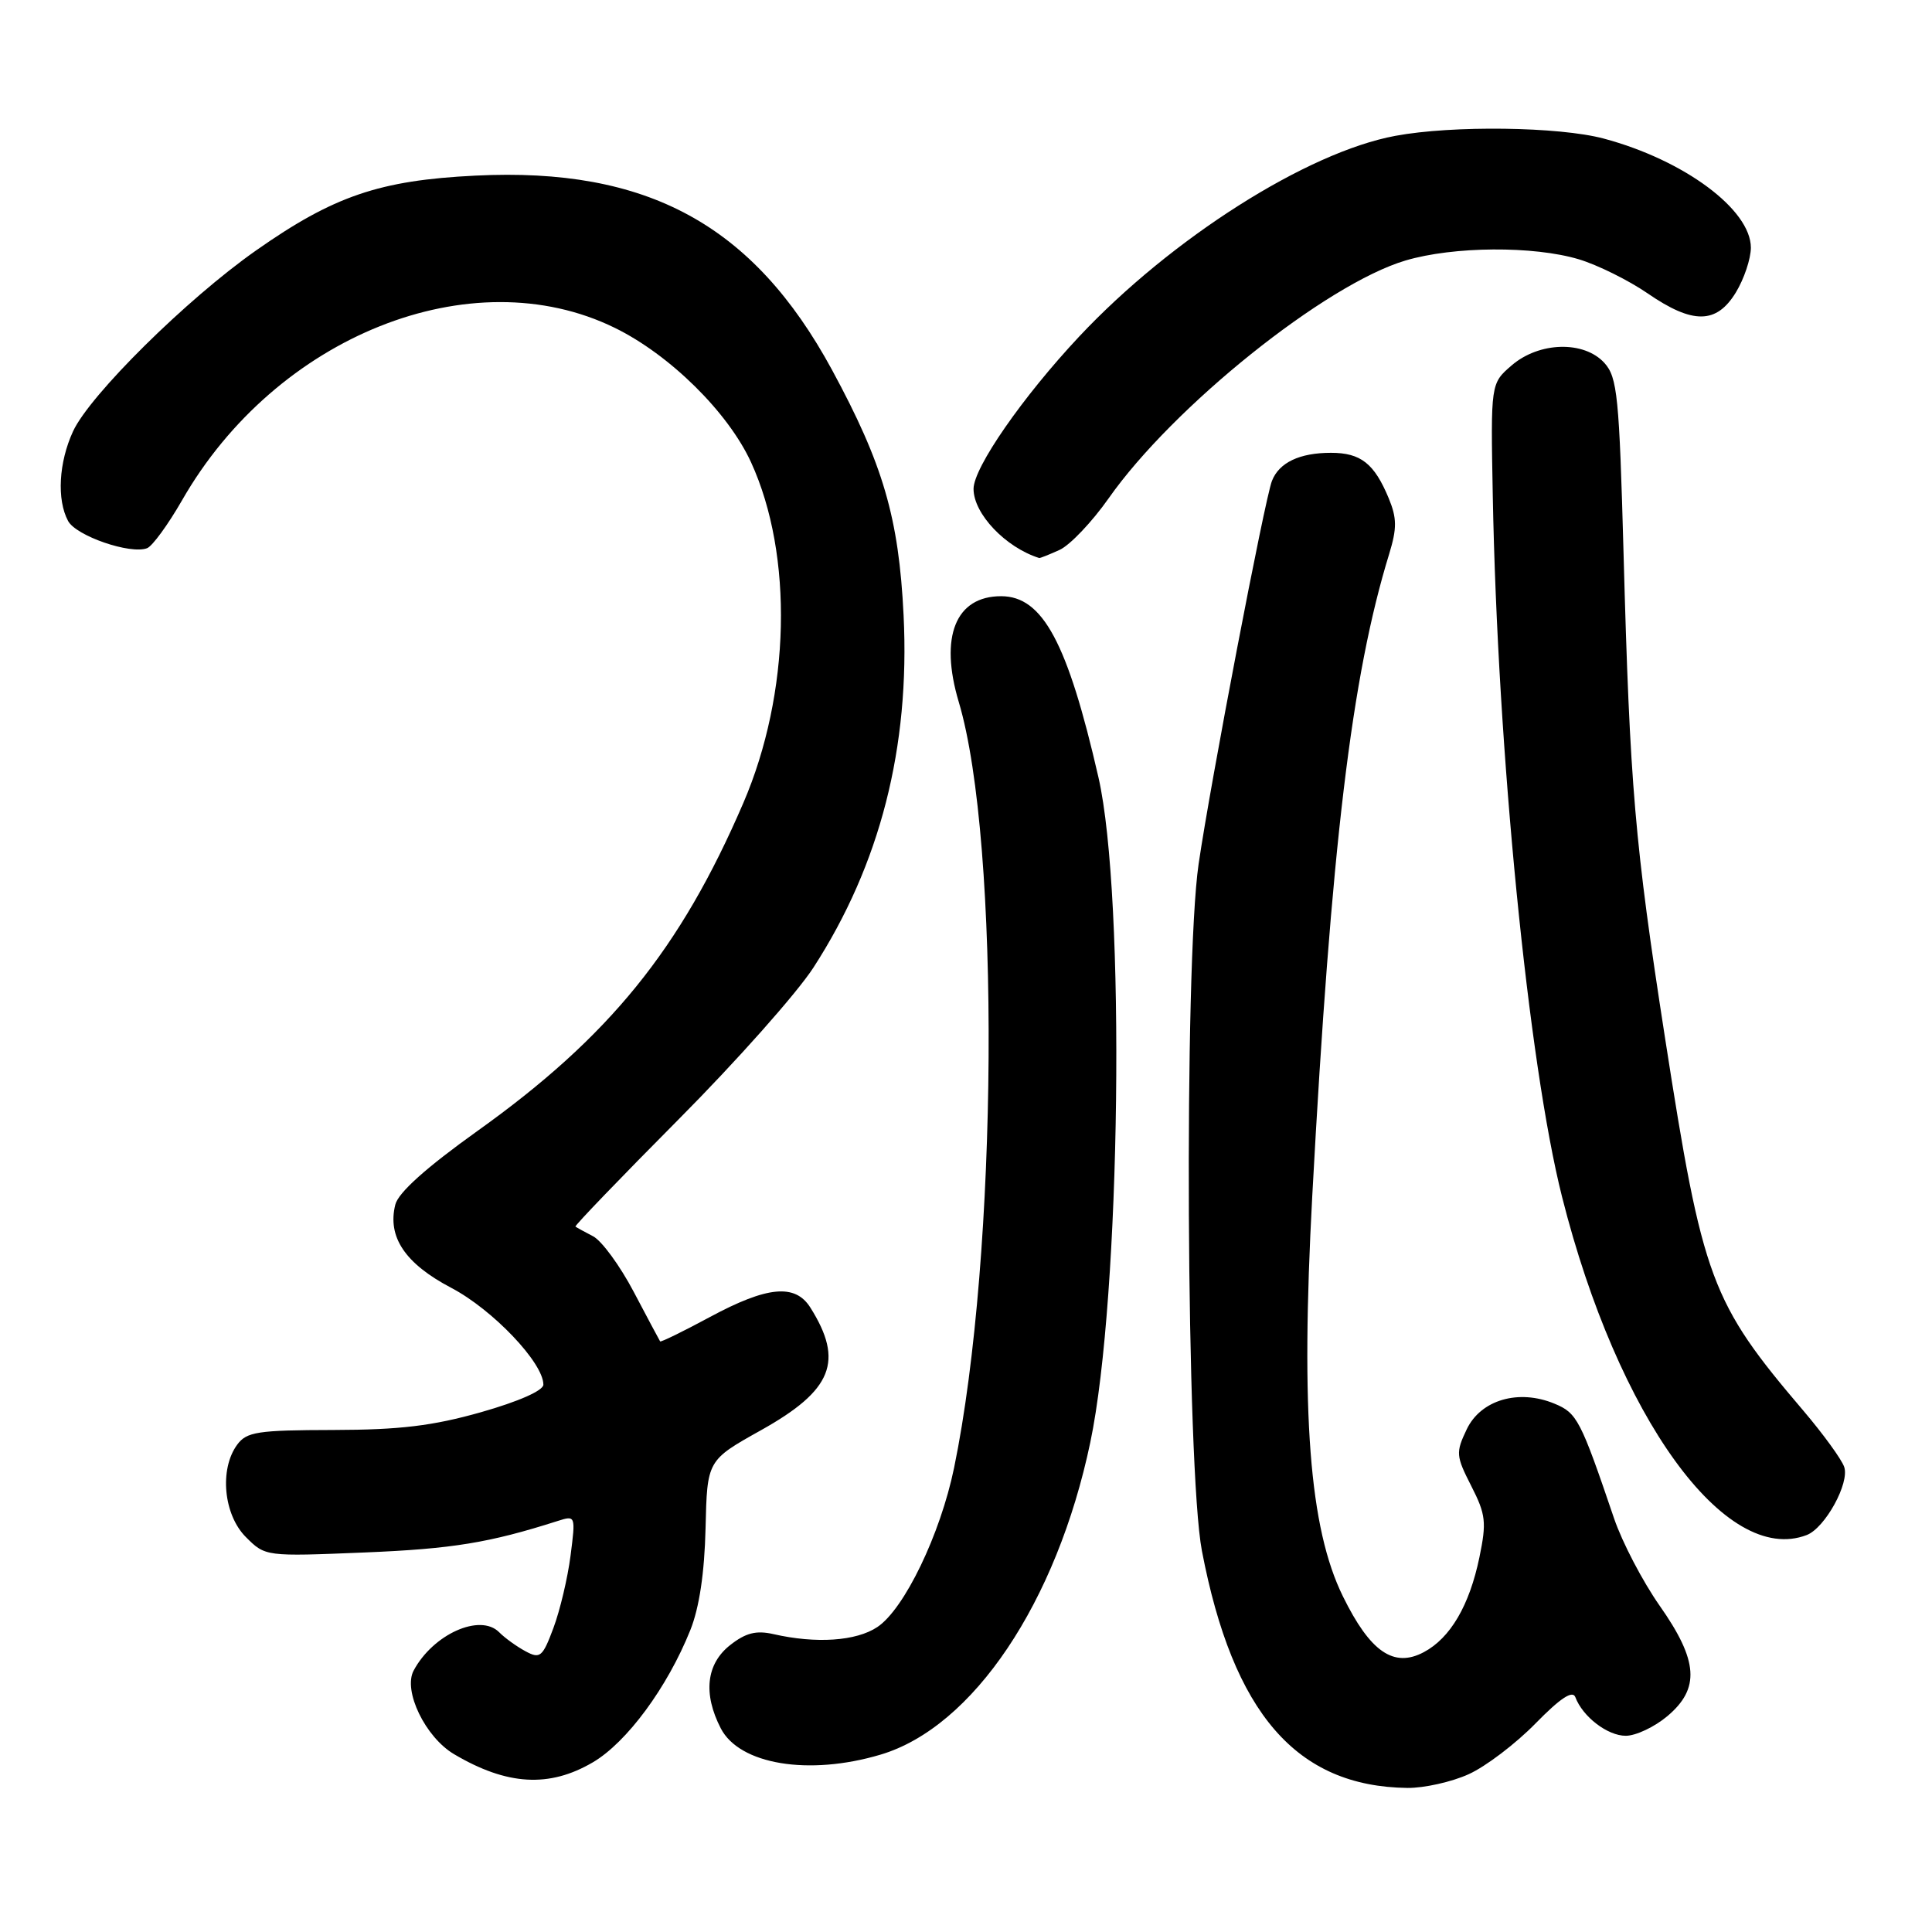 <?xml version="1.0" encoding="UTF-8" standalone="no"?>
<!DOCTYPE svg PUBLIC "-//W3C//DTD SVG 1.1//EN" "http://www.w3.org/Graphics/SVG/1.1/DTD/svg11.dtd" >
<svg xmlns="http://www.w3.org/2000/svg" xmlns:xlink="http://www.w3.org/1999/xlink" version="1.1" viewBox="0 0 256 256">
 <g >
 <path fill="currentColor"
d=" M 194.61 235.09 C 196.87 234.07 200.85 231.04 203.47 228.36 C 206.74 225.02 208.38 223.93 208.74 224.88 C 209.71 227.47 213.00 230.00 215.42 230.00 C 216.76 230.00 219.23 228.83 220.92 227.41 C 225.29 223.74 225.04 220.06 219.91 212.76 C 217.66 209.55 214.95 204.36 213.88 201.22 C 209.43 188.12 208.98 187.23 205.97 185.99 C 201.22 184.02 196.21 185.49 194.35 189.39 C 192.88 192.47 192.92 192.92 194.95 196.90 C 196.88 200.68 196.99 201.71 196.03 206.35 C 194.71 212.73 192.18 217.05 188.66 218.92 C 184.68 221.04 181.56 218.89 177.95 211.54 C 173.49 202.49 172.33 187.29 173.88 158.50 C 176.39 112.13 179.09 89.58 184.08 73.38 C 185.11 70.00 185.10 68.66 184.02 66.04 C 182.10 61.41 180.31 60.00 176.36 60.00 C 172.20 60.00 169.49 61.29 168.54 63.72 C 167.57 66.22 160.40 103.67 158.82 114.50 C 156.87 127.91 157.19 194.70 159.26 205.50 C 163.39 227.04 171.79 236.73 186.50 236.91 C 188.70 236.93 192.35 236.12 194.61 235.09 Z  M 78.55 233.52 C 83.05 230.88 88.42 223.61 91.47 216.00 C 92.66 213.04 93.35 208.42 93.49 202.50 C 93.70 193.50 93.70 193.50 100.82 189.52 C 110.31 184.22 111.86 180.37 107.37 173.25 C 105.36 170.07 101.67 170.42 94.07 174.51 C 90.53 176.42 87.56 177.87 87.47 177.74 C 87.38 177.61 85.81 174.66 83.98 171.19 C 82.16 167.73 79.73 164.40 78.58 163.81 C 77.44 163.22 76.39 162.64 76.25 162.53 C 76.11 162.42 82.25 156.04 89.90 148.34 C 97.55 140.65 105.60 131.59 107.79 128.20 C 116.63 114.53 120.59 99.02 119.73 81.52 C 119.10 68.62 117.02 61.51 110.24 49.00 C 99.81 29.78 85.79 22.14 63.00 23.27 C 50.29 23.89 44.20 25.97 33.91 33.20 C 24.75 39.63 11.91 52.33 9.68 57.15 C 7.78 61.27 7.51 66.21 9.02 69.03 C 10.08 71.01 17.27 73.49 19.49 72.64 C 20.19 72.37 22.26 69.53 24.10 66.33 C 36.57 44.51 62.49 34.16 81.44 43.43 C 88.75 47.00 96.48 54.63 99.52 61.26 C 105.16 73.58 104.74 91.90 98.49 106.41 C 90.14 125.80 80.73 137.39 63.22 149.89 C 56.48 154.71 52.78 158.02 52.38 159.62 C 51.31 163.90 53.67 167.43 59.80 170.65 C 65.29 173.53 72.00 180.58 72.00 183.47 C 72.00 184.26 68.71 185.71 63.75 187.12 C 57.33 188.94 52.98 189.46 44.17 189.48 C 34.12 189.50 32.68 189.72 31.42 191.44 C 29.05 194.68 29.62 200.71 32.58 203.67 C 35.16 206.25 35.18 206.25 48.33 205.71 C 59.97 205.23 64.83 204.43 73.89 201.54 C 76.27 200.78 76.28 200.82 75.60 206.14 C 75.22 209.09 74.20 213.40 73.33 215.72 C 71.90 219.56 71.56 219.84 69.65 218.81 C 68.49 218.19 66.90 217.05 66.13 216.27 C 63.61 213.75 57.38 216.54 54.81 221.36 C 53.38 224.03 56.36 230.19 60.17 232.44 C 67.17 236.58 72.78 236.91 78.55 233.52 Z  M 116.67 232.50 C 128.91 228.87 140.02 212.34 144.47 191.12 C 148.52 171.86 149.16 118.79 145.55 103.00 C 141.46 85.14 138.16 79.00 132.65 79.00 C 126.62 79.00 124.46 84.37 127.04 93.01 C 132.58 111.56 132.25 166.26 126.42 194.50 C 124.60 203.31 119.82 213.23 116.24 215.60 C 113.44 217.46 108.14 217.82 102.49 216.53 C 100.20 216.01 98.81 216.36 96.74 217.99 C 93.58 220.48 93.14 224.43 95.51 229.02 C 97.99 233.81 107.17 235.33 116.67 232.50 Z  M 239.40 203.40 C 241.83 202.47 245.12 196.49 244.36 194.36 C 244.00 193.34 241.59 190.03 239.02 187.00 C 226.68 172.51 225.63 169.66 220.62 137.50 C 216.61 111.67 215.97 104.27 215.13 73.35 C 214.56 52.52 214.31 50.00 212.60 48.10 C 209.90 45.12 203.96 45.27 200.31 48.41 C 197.52 50.81 197.52 50.81 197.80 65.66 C 198.43 99.56 202.52 140.92 206.98 158.59 C 214.36 187.82 228.62 207.54 239.40 203.40 Z  M 140.41 72.86 C 141.78 72.23 144.69 69.17 146.88 66.06 C 155.43 53.87 175.65 37.67 186.23 34.52 C 192.60 32.63 203.21 32.56 209.21 34.36 C 211.70 35.11 215.79 37.14 218.30 38.86 C 224.30 42.99 227.44 42.96 230.01 38.75 C 231.10 36.96 231.99 34.30 232.00 32.83 C 232.00 27.77 223.16 21.21 212.50 18.36 C 206.58 16.78 192.46 16.59 184.89 18.00 C 173.18 20.17 155.21 31.58 143.00 44.59 C 135.51 52.58 129.00 61.96 129.00 64.78 C 129.00 68.08 133.24 72.54 137.70 73.94 C 137.81 73.97 139.03 73.49 140.41 72.86 Z "/>
</g>
</svg>